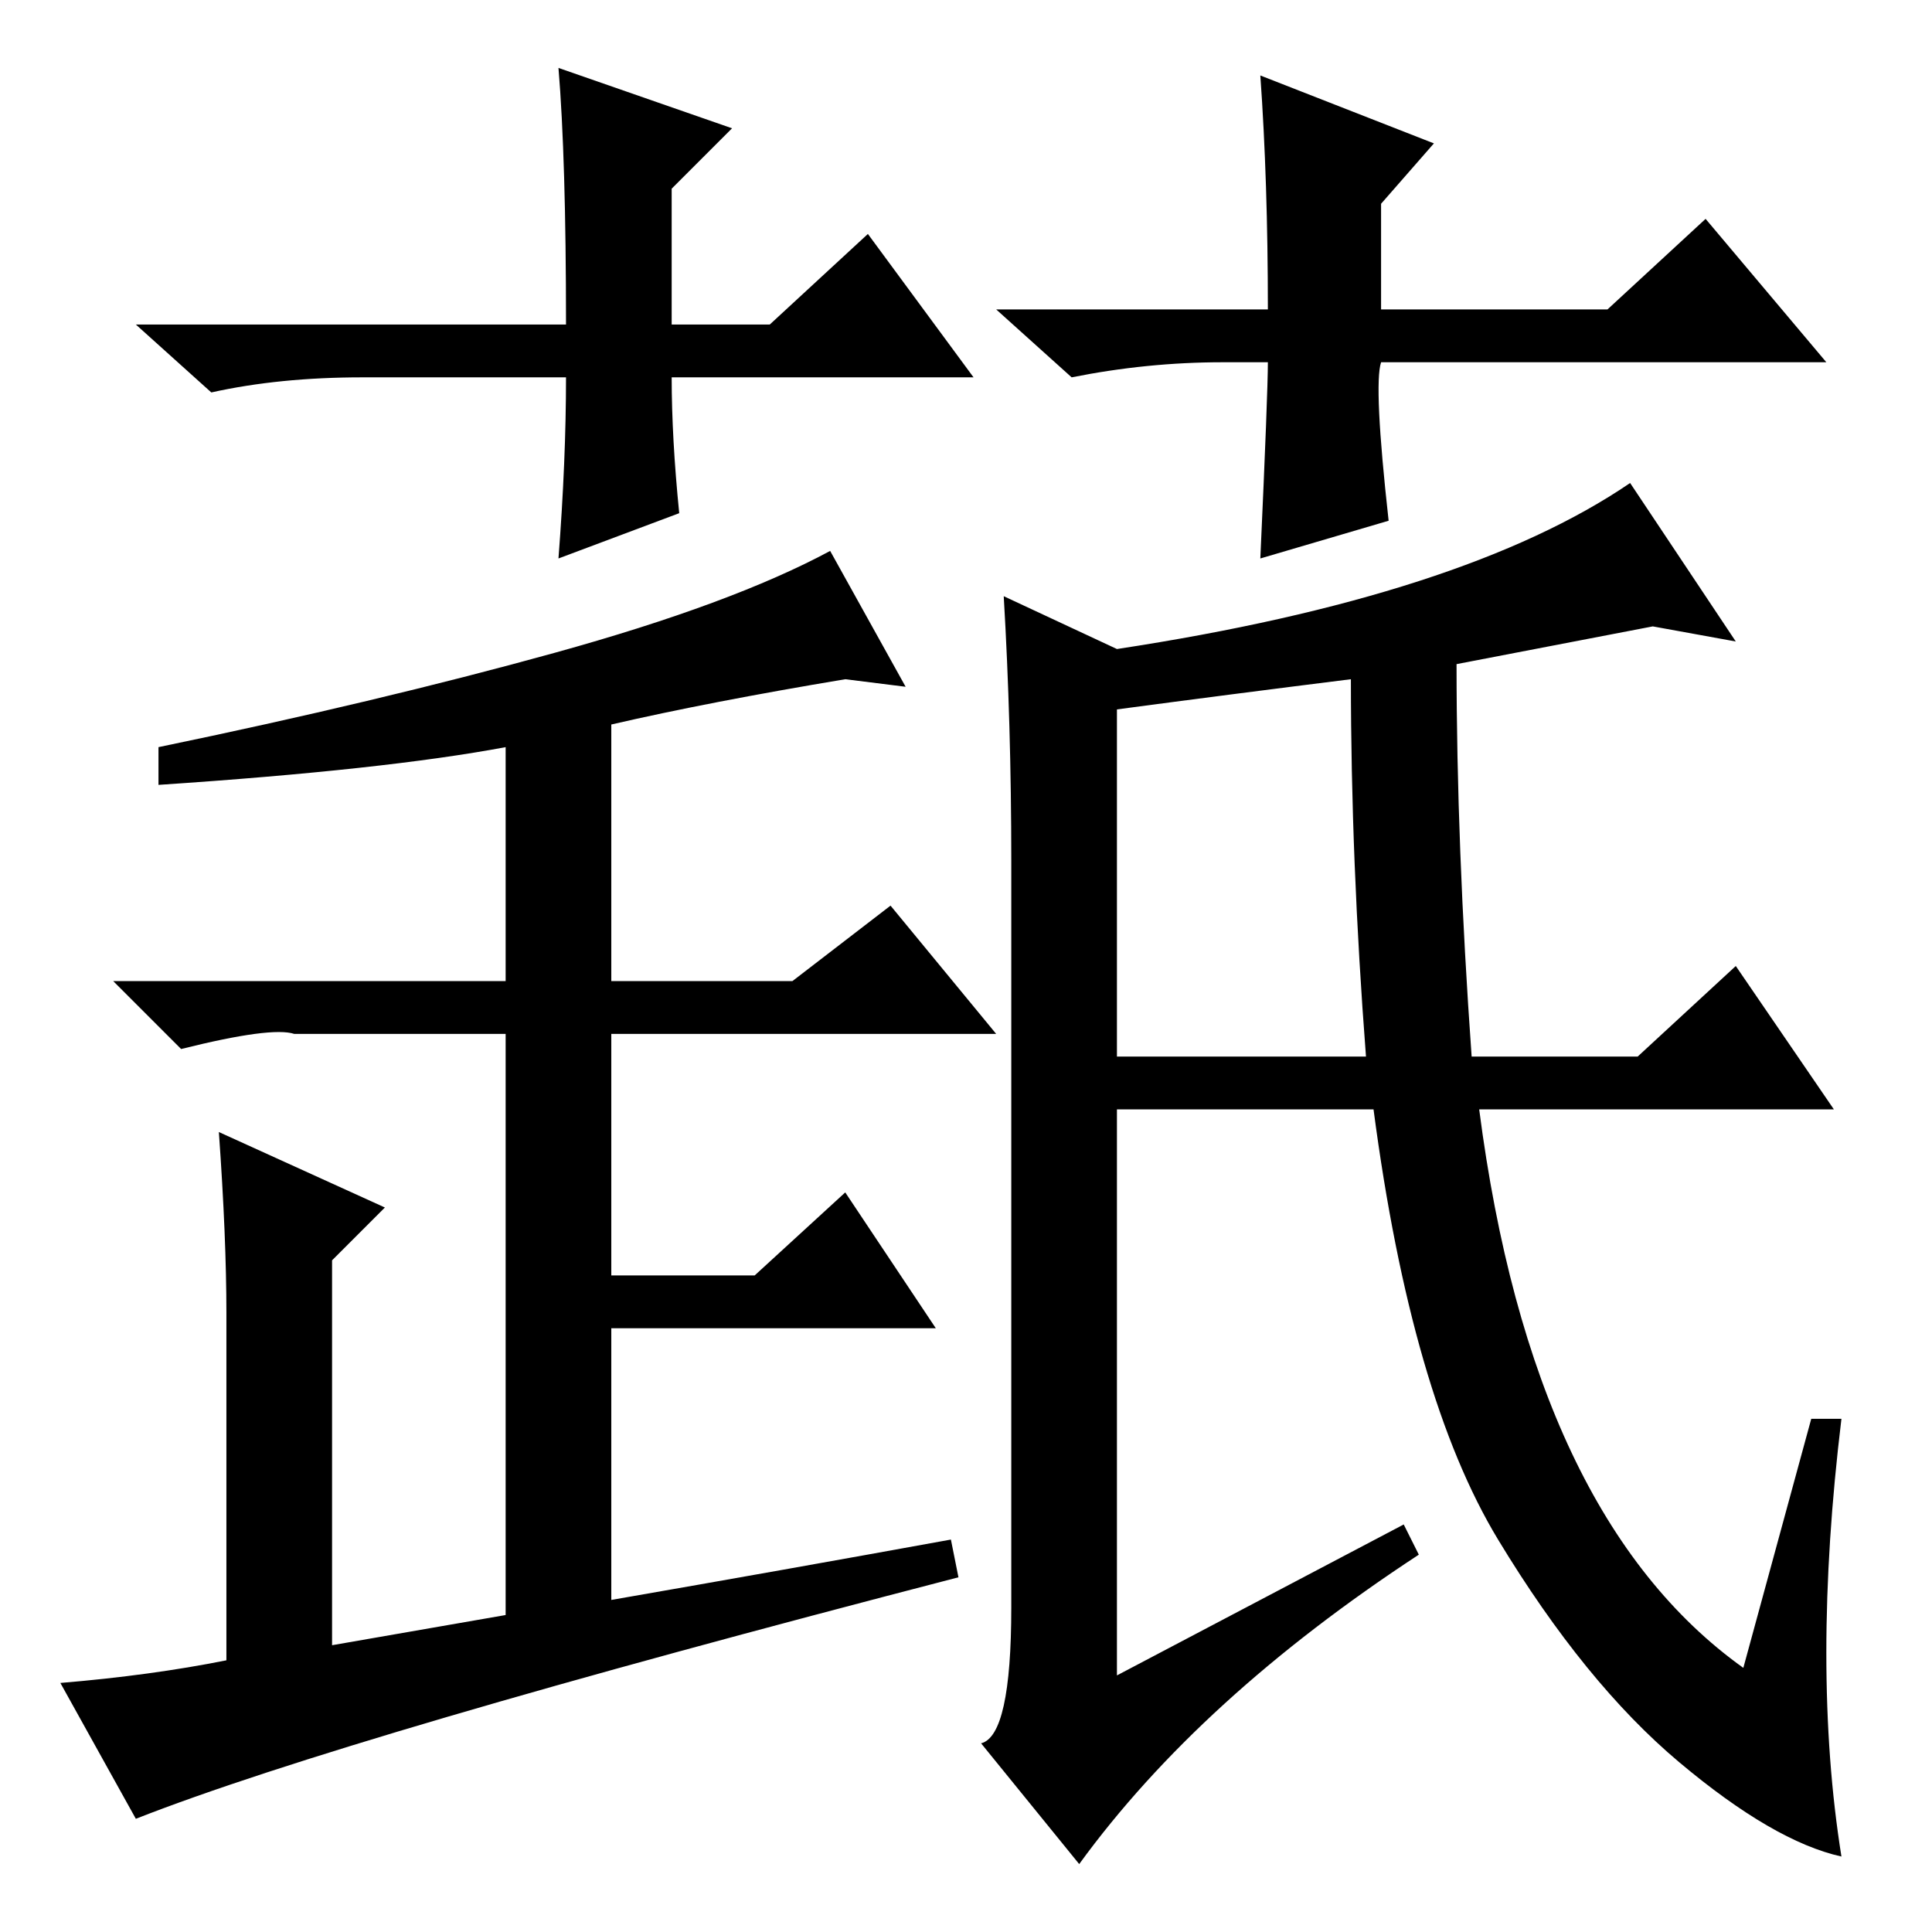 <?xml version="1.0" standalone="no"?>
<!DOCTYPE svg PUBLIC "-//W3C//DTD SVG 1.1//EN" "http://www.w3.org/Graphics/SVG/1.1/DTD/svg11.dtd" >
<svg xmlns="http://www.w3.org/2000/svg" xmlns:xlink="http://www.w3.org/1999/xlink" version="1.1" viewBox="0 -36 256 256">
  <g transform="matrix(1 0 0 -1 0 220)">
   <path fill="currentColor"
d="M29 106l22 -10l-7 -7v-51l23 4v77h-28q-3 1 -15 -2l-9 9h90l13 10l14 -17h-51v-32h19l12 11l12 -18h-43v-36q23 4 45 8l1 -5q-81 -21 -109 -32l-10 18q12 1 22 3v46q0 10 -1 24zM81 160v-36h-14v33q-16 -3 -46 -5v5q29 6 52.5 12.5t36.5 13.5l10 -18l-8 1q-18 -3 -31 -6z
M148 162v-46h33q-2 26 -2 50q-16 -2 -31 -4zM231 35l9 33h4q-4 -33 0 -58q-9 2 -21.5 12.5t-24 29.5t-16.5 57h-34v-75l38 20l2 -4q-29 -19 -45 -41l-13 16q4 1 4 18v99q0 18 -1 35l15 -7q46 7 68 22l14 -21l-11 2l-26 -5q0 -24 2 -52h22l13 12l13 -19h-47q7 -54 35 -74z
M129 206h-40q0 -8 1 -18l-16 -6q1 13 1 24h-27q-11 0 -20 -2l-10 9h57q0 22 -1 34l23 -8l-8 -8v-18h13l13 12zM162 208q-10 0 -20 -2l-10 9h36q0 17 -1 31l23 -9l-7 -8v-14h30l13 12l16 -19h-59q-1 -3 1 -21l-17 -5q1 22 1 26h-6z" />
  </g>

</svg>
